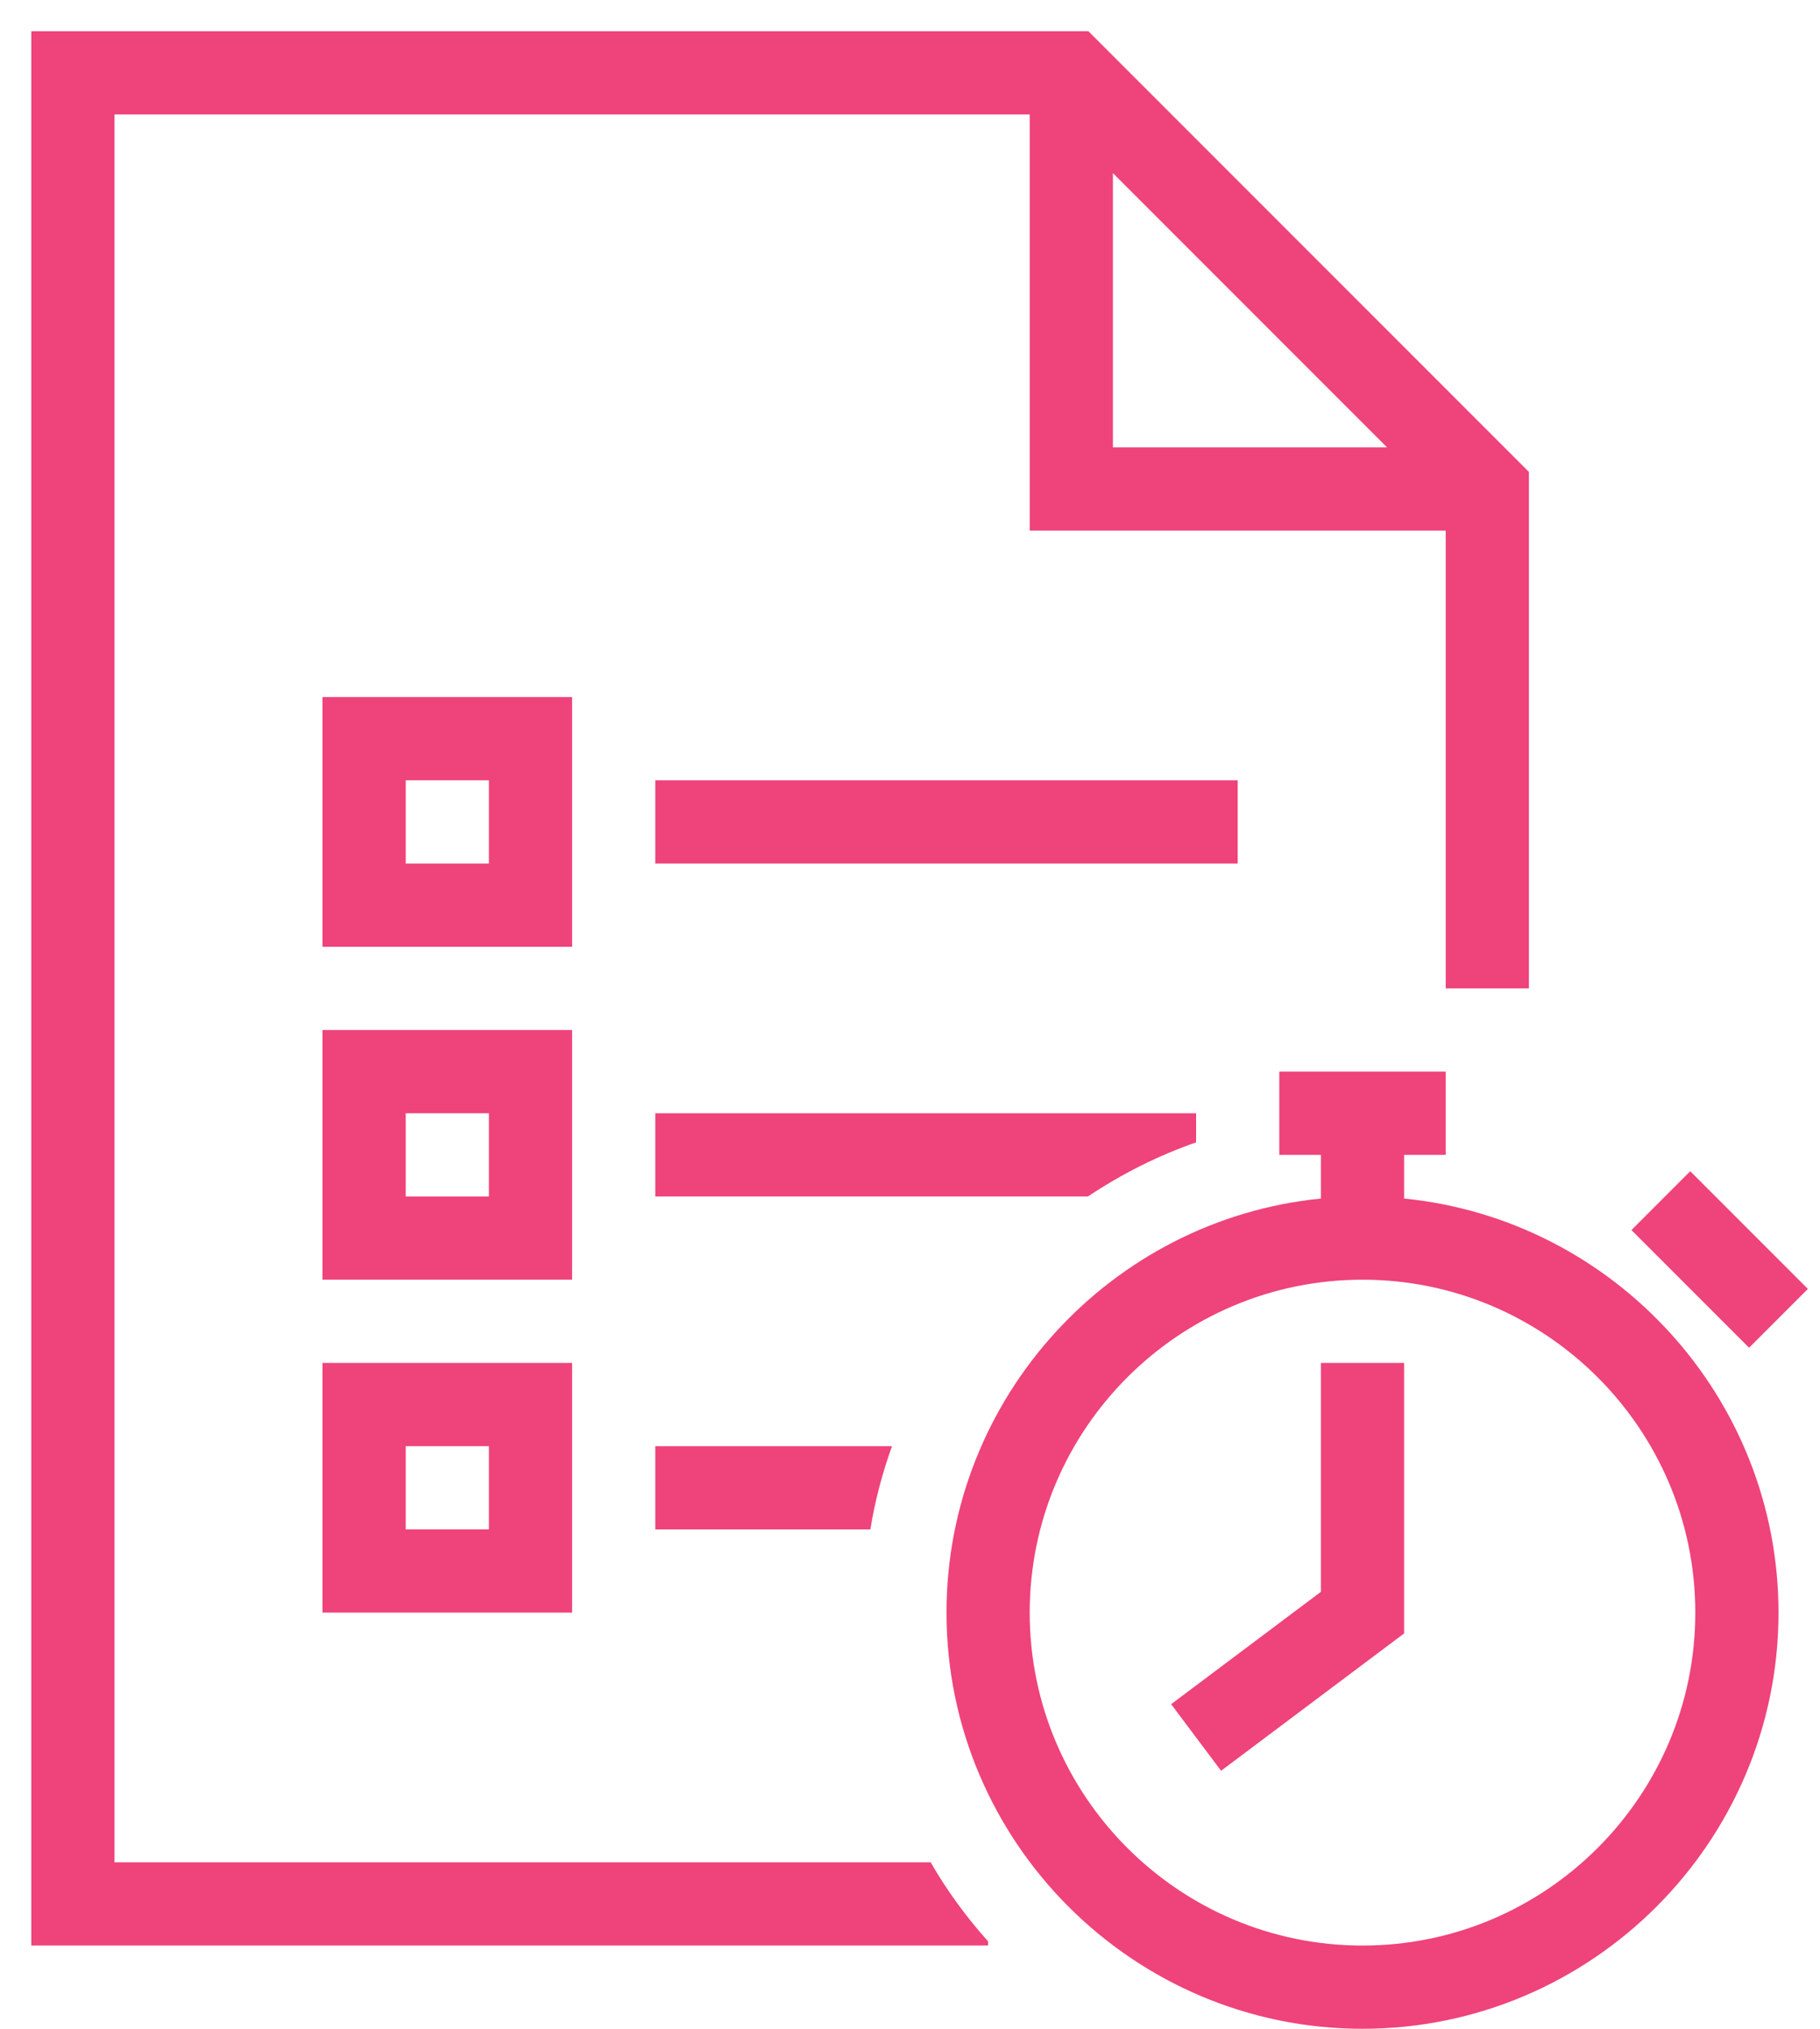 <svg width="35" height="39" viewBox="0 0 35 39" fill="none" xmlns="http://www.w3.org/2000/svg">
<path d="M20.93 0.6H0.602V37.4H19.002V37.32C18.586 36.856 18.21 36.344 17.898 35.8H2.202V2.2H19.802V10.2H27.802V19H29.402V9.072L20.93 0.6ZM21.402 8.6V3.328L26.674 8.6H21.402ZM11.002 18.2H6.202V13.4H11.002V18.2ZM7.802 16.6H9.402V15H7.802V16.6ZM11.002 24.6H6.202V19.8H11.002V24.6ZM7.802 23H9.402V21.4H7.802V23ZM11.002 31H6.202V26.2H11.002V31ZM7.802 29.4H9.402V27.8H7.802V29.4ZM23.802 16.6H12.602V15H23.802V16.6ZM12.602 27.8H17.154C16.97 28.312 16.826 28.848 16.738 29.4H12.602V27.8ZM23.002 21.4V21.96C22.266 22.216 21.57 22.568 20.922 23H12.602V21.4H23.002ZM27.002 23.04V22.2H27.802V20.6H24.602V22.2H25.402V23.04C21.37 23.44 18.202 26.864 18.202 31C18.202 35.408 21.794 39 26.202 39C30.61 39 34.202 35.408 34.202 31C34.202 26.864 31.034 23.44 27.002 23.04ZM26.202 37.4C22.674 37.4 19.802 34.528 19.802 31C19.802 27.472 22.674 24.6 26.202 24.6C29.73 24.6 32.602 27.472 32.602 31C32.602 34.528 29.73 37.4 26.202 37.4ZM33.636 25.908L31.374 23.646L32.505 22.515L34.767 24.777L33.636 25.908ZM23.482 34.04L22.522 32.76L25.402 30.6V26.2H27.002V31.4L23.482 34.04Z" fill="#EF437B"/>
</svg>
